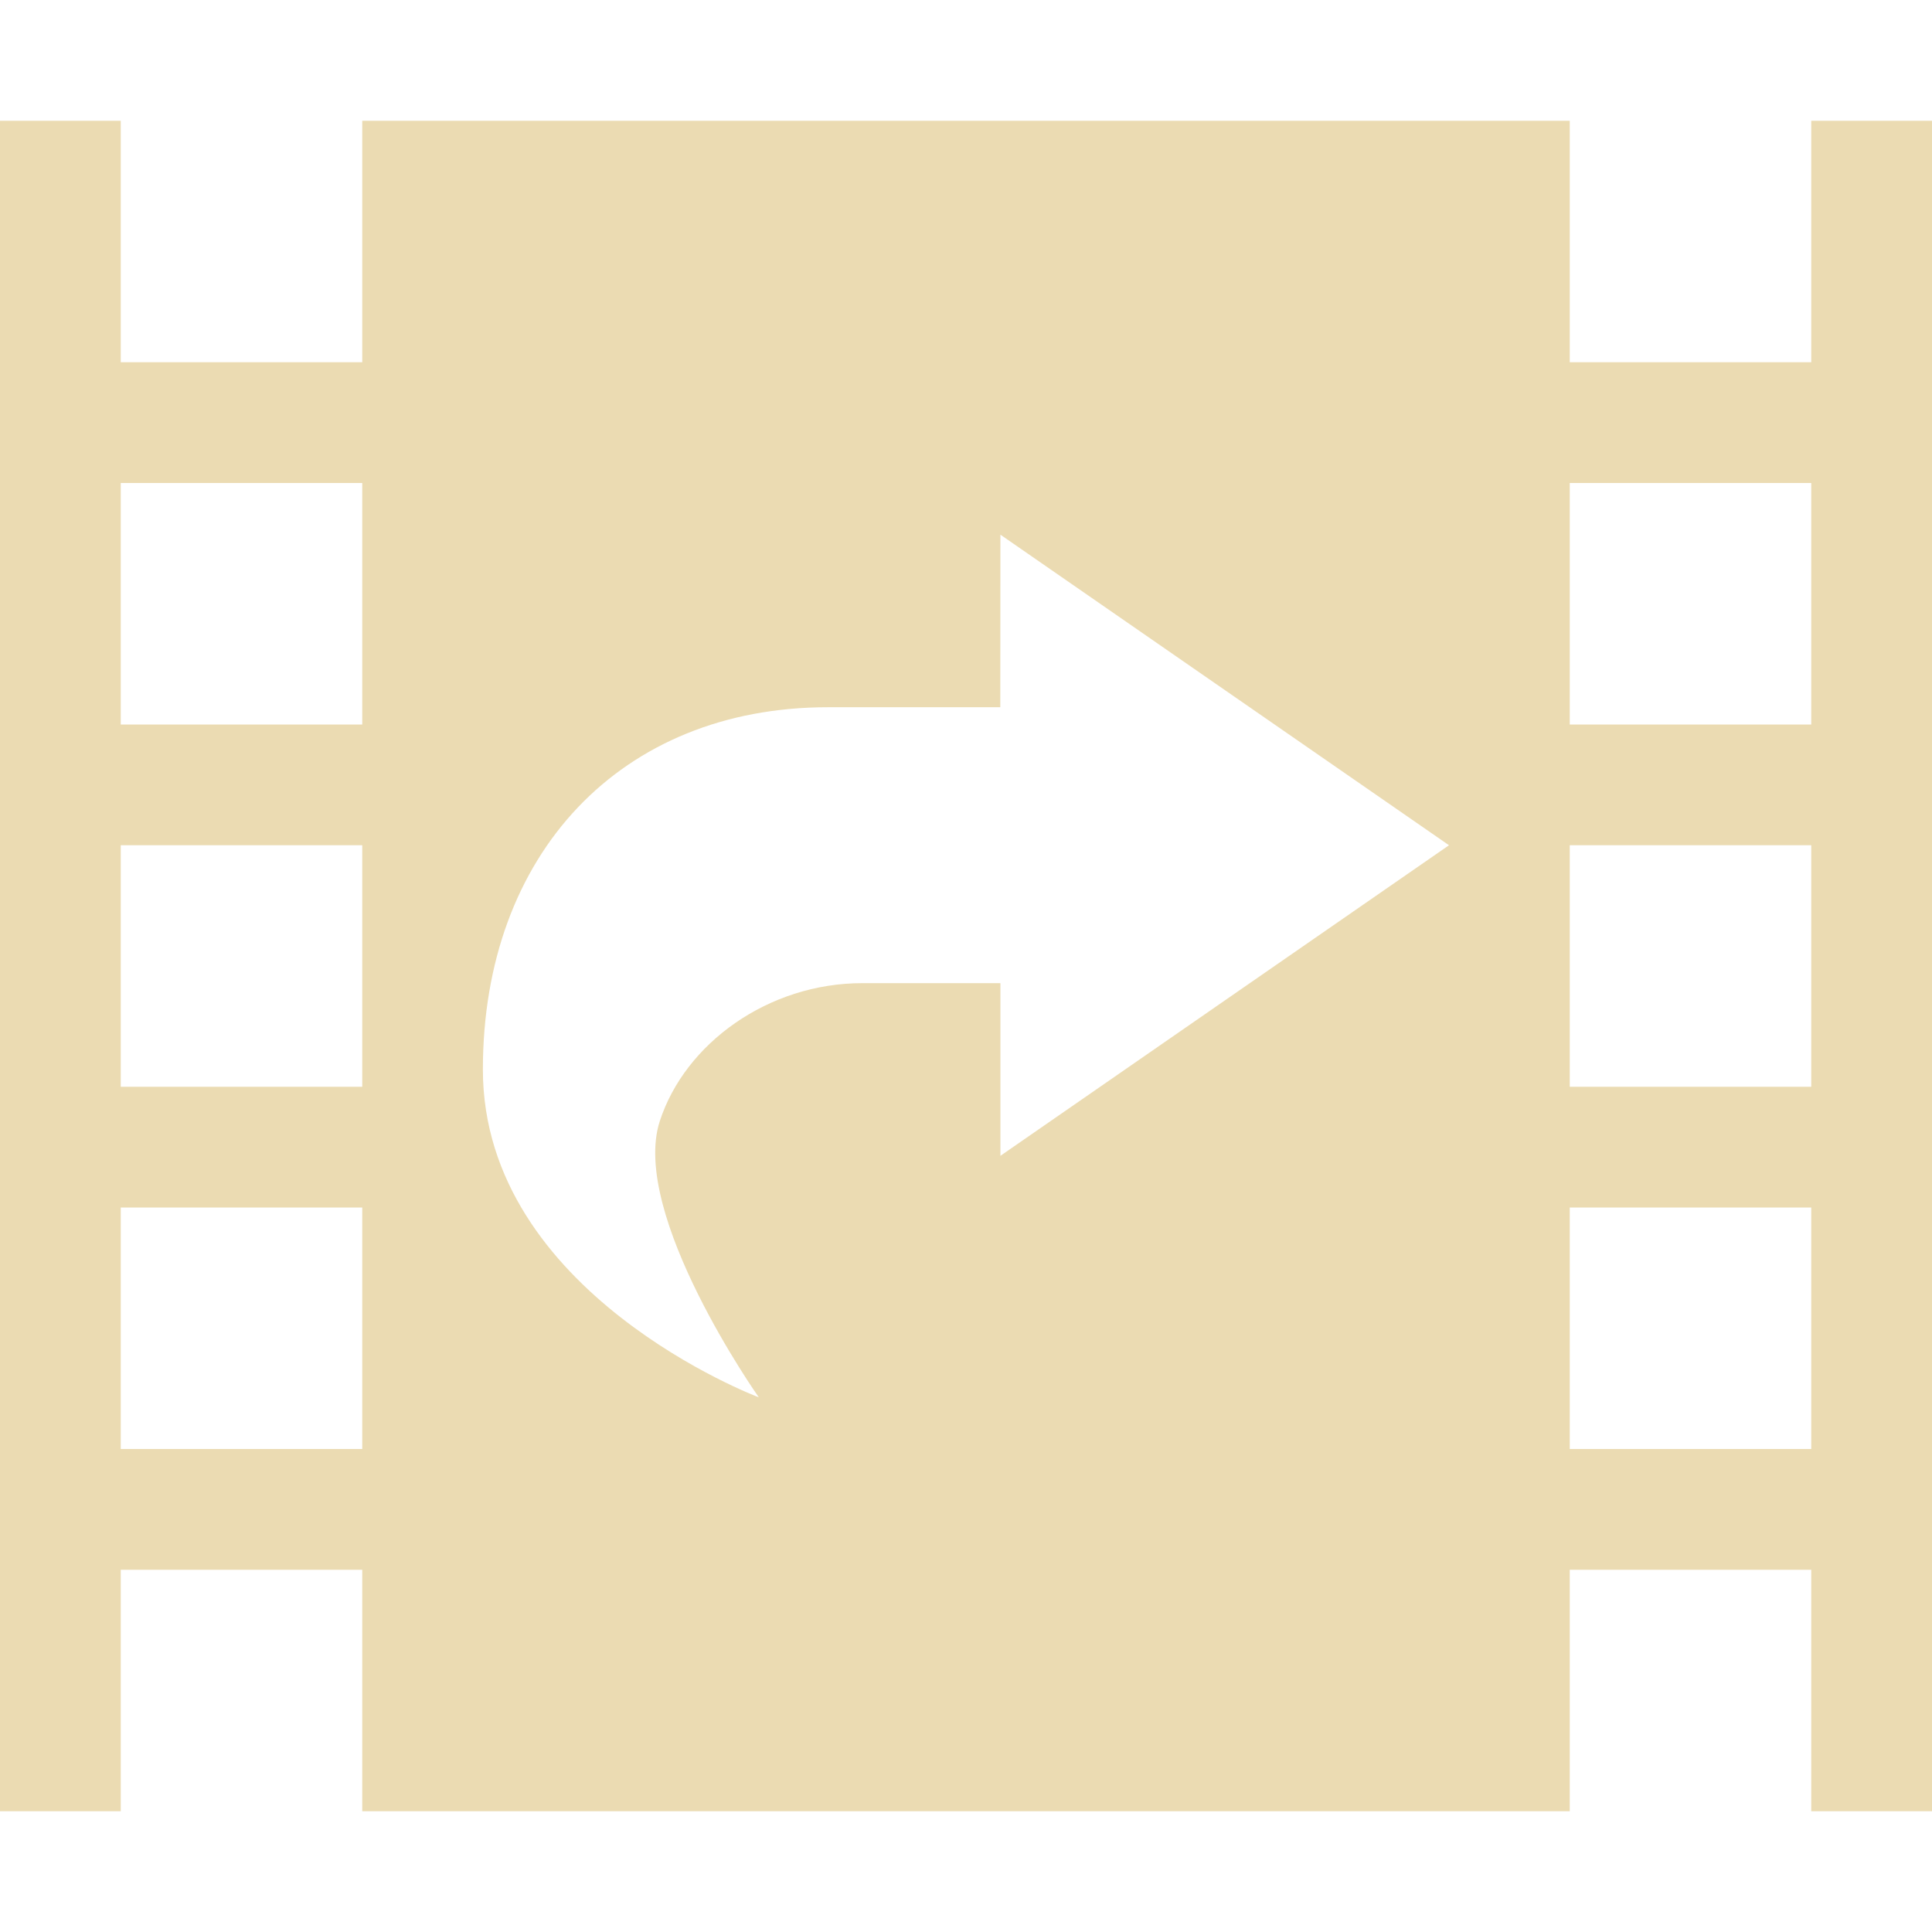<svg width="16" height="16" version="1.1" xmlns="http://www.w3.org/2000/svg">
  <defs>
    <style id="current-color-scheme" type="text/css">.ColorScheme-Text { color:#ebdbb2; } .ColorScheme-Highlight { color:#458588; }</style>
  </defs>
  <path class="ColorScheme-Text" d="m0 1v14h1v-2h2v2h10v-2h2v2h1v-14h-1v2h-2v-2h-10v2h-2v-2zm1 3h2v2h-2zm12 0h2v2h-2zm-4.715 0.428 3.715 2.572-3.715 2.572v-1.43h-1.143c-0.78 0-1.469 0.499-1.678 1.143-0.25 0.77 0.82 2.287 0.82 2.287 1e-7 0-2.285-0.858-2.285-2.715 0-1.785 1.143-3 2.857-3h1.428zm-7.285 2.572h2v2h-2zm12 0h2v2h-2zm-12 3h2v2h-2zm12 0h2v2h-2z" fill="currentColor"/>
</svg>
